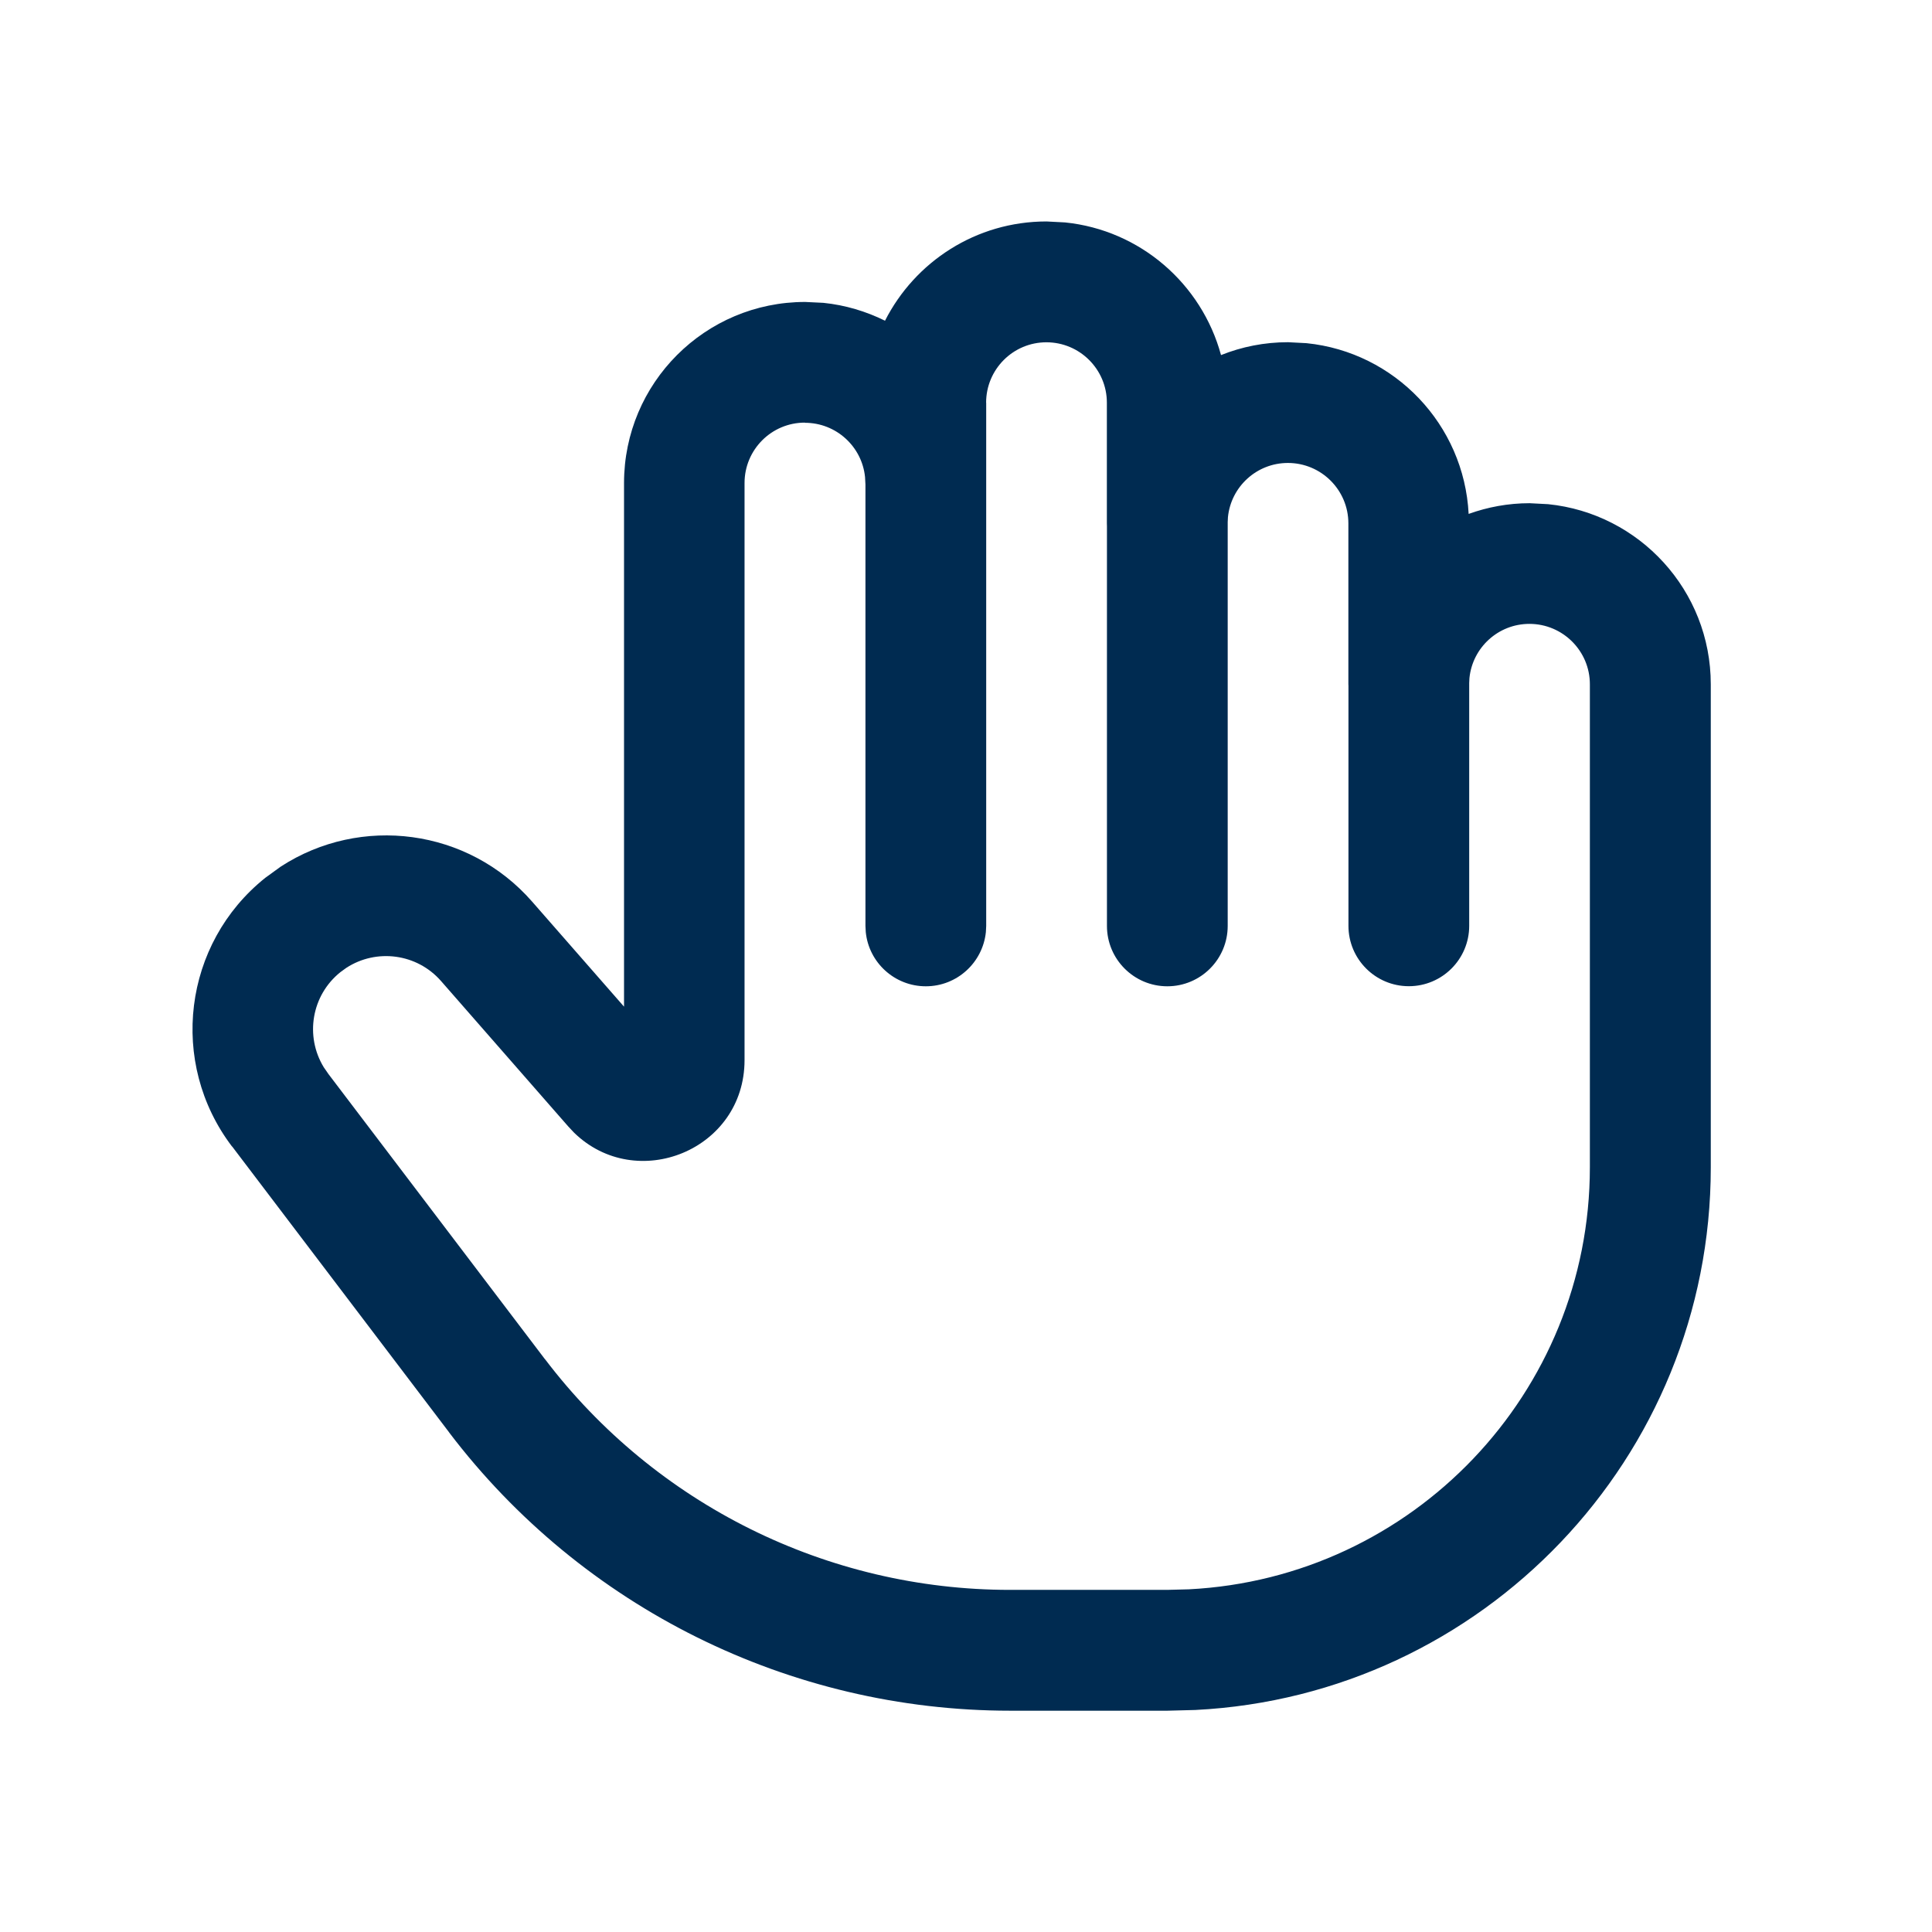 <svg width="24" height="24" viewBox="0 0 24 24" fill="none" xmlns="http://www.w3.org/2000/svg">
<path fill-rule="evenodd" clip-rule="evenodd" d="M10.229,3.762c0.273,0.028 0.53,0.106 0.765,0.222c0.371,-0.731 1.129,-1.233 2.006,-1.233l0.23,0.012c0.935,0.095 1.698,0.764 1.938,1.648c0.257,-0.103 0.538,-0.16 0.832,-0.16l0.23,0.012c1.096,0.111 1.957,1.01 2.014,2.121c0.237,-0.085 0.491,-0.133 0.757,-0.133l0.23,0.012c1.135,0.115 2.021,1.073 2.021,2.238v6c0,3.611 -2.837,6.561 -6.403,6.741l-0.347,0.009h-1.954c-2.735,0 -5.314,-1.279 -6.969,-3.457v-0.001l-2.696,-3.552l-0.001,0.001c-0.79,-1.04 -0.607,-2.521 0.413,-3.337l0.193,-0.14c0.993,-0.645 2.327,-0.474 3.122,0.435l1.142,1.305v-6.504c0,-1.243 1.007,-2.25 2.25,-2.25zM9.998,5.25c-0.414,0 -0.749,0.336 -0.749,0.75v7.169c0,1.12 -1.345,1.657 -2.119,0.9l-0.072,-0.077l-1.579,-1.805c-0.3,-0.343 -0.803,-0.407 -1.177,-0.164l-0.073,0.053c-0.36,0.288 -0.443,0.796 -0.207,1.182l0.052,0.075v0.001l2.696,3.551h0.001c1.371,1.805 3.508,2.865 5.774,2.865h1.954l0.27,-0.007c2.774,-0.141 4.981,-2.434 4.981,-5.243v-6c0,-0.414 -0.337,-0.75 -0.751,-0.75c-0.388,0 -0.707,0.295 -0.745,0.673l-0.003,0.062v3.016c0,0.414 -0.336,0.75 -0.75,0.75c-0.414,0 -0.75,-0.336 -0.75,-0.75v-2.984l-0.001,-0.016v-2c0,-0.414 -0.337,-0.75 -0.751,-0.75c-0.388,0 -0.707,0.295 -0.745,0.673l-0.003,0.062v5.016c0,0.414 -0.336,0.75 -0.75,0.75c-0.414,0 -0.75,-0.336 -0.75,-0.75v-4.965c-0.001,-0.011 -0.001,-0.023 -0.001,-0.035v-1.5c0,-0.414 -0.337,-0.75 -0.751,-0.75c-0.414,0 -0.749,0.336 -0.749,0.75h0.001v6.5l-0.004,0.077c-0.039,0.378 -0.358,0.673 -0.746,0.673c-0.388,0 -0.708,-0.295 -0.746,-0.673l-0.004,-0.077v-5.484l-0.001,-0.016l-0.004,-0.076c-0.038,-0.378 -0.358,-0.674 -0.747,-0.674z" fill="#002B51"/>
</svg>

